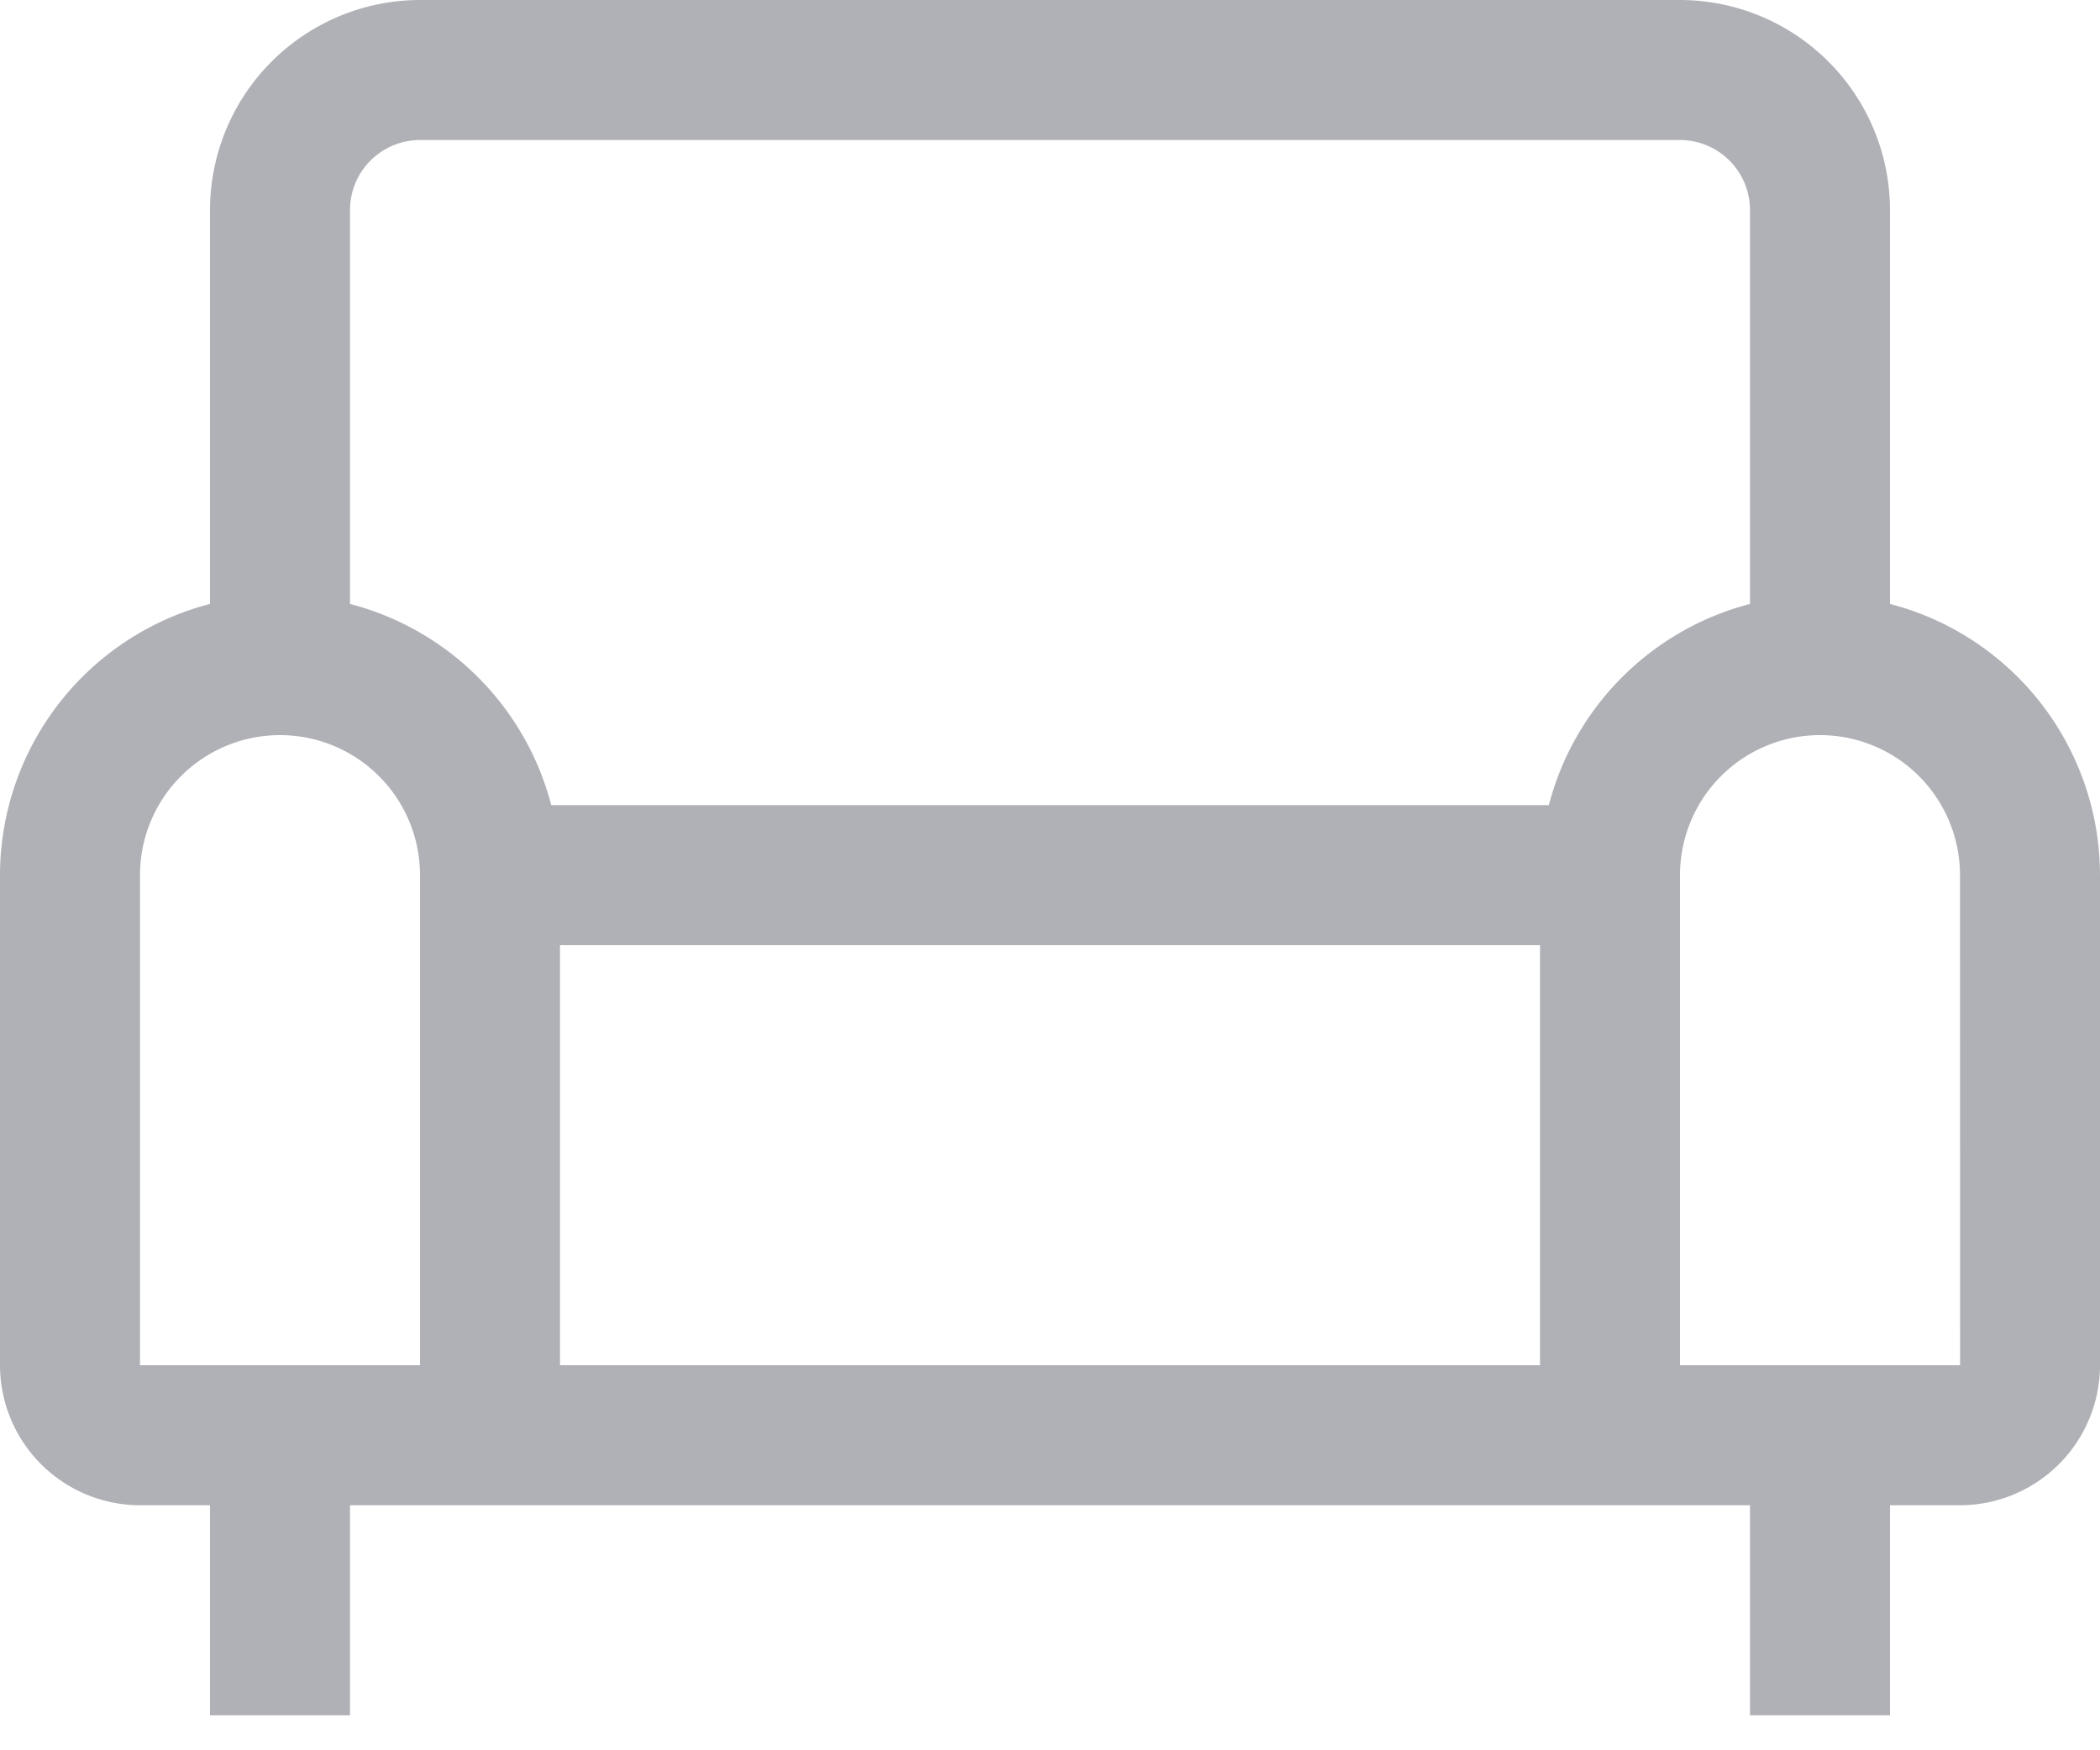 <svg width="24" height="20" viewBox="0 0 24 20" fill="none" xmlns="http://www.w3.org/2000/svg"><path d="M21.6 6.901V2.4A2.403 2.403 0 0 0 19.2 0H4.8a2.403 2.403 0 0 0-2.4 2.4v4.501A3.206 3.206 0 0 0 0 10v5.6a1.602 1.602 0 0 0 1.6 1.6h.8v2.4H4v-2.4h16v2.4h1.6v-2.4h.8a1.602 1.602 0 0 0 1.6-1.6V10a3.206 3.206 0 0 0-2.4-3.099ZM4.8 15.6H1.6V10a1.6 1.6 0 1 1 3.2 0v5.6Zm12.8 0H6.4v-4.8h11.2v4.8Zm.101-6.4H6.3A3.212 3.212 0 0 0 4 6.901V2.4a.801.801 0 0 1 .8-.8h14.4a.801.801 0 0 1 .8.8v4.501A3.212 3.212 0 0 0 17.701 9.2Zm4.699 6.4h-3.2V10a1.6 1.6 0 0 1 3.2 0l.001 5.6H22.4Z" fill="#AFB1B6"/></svg>